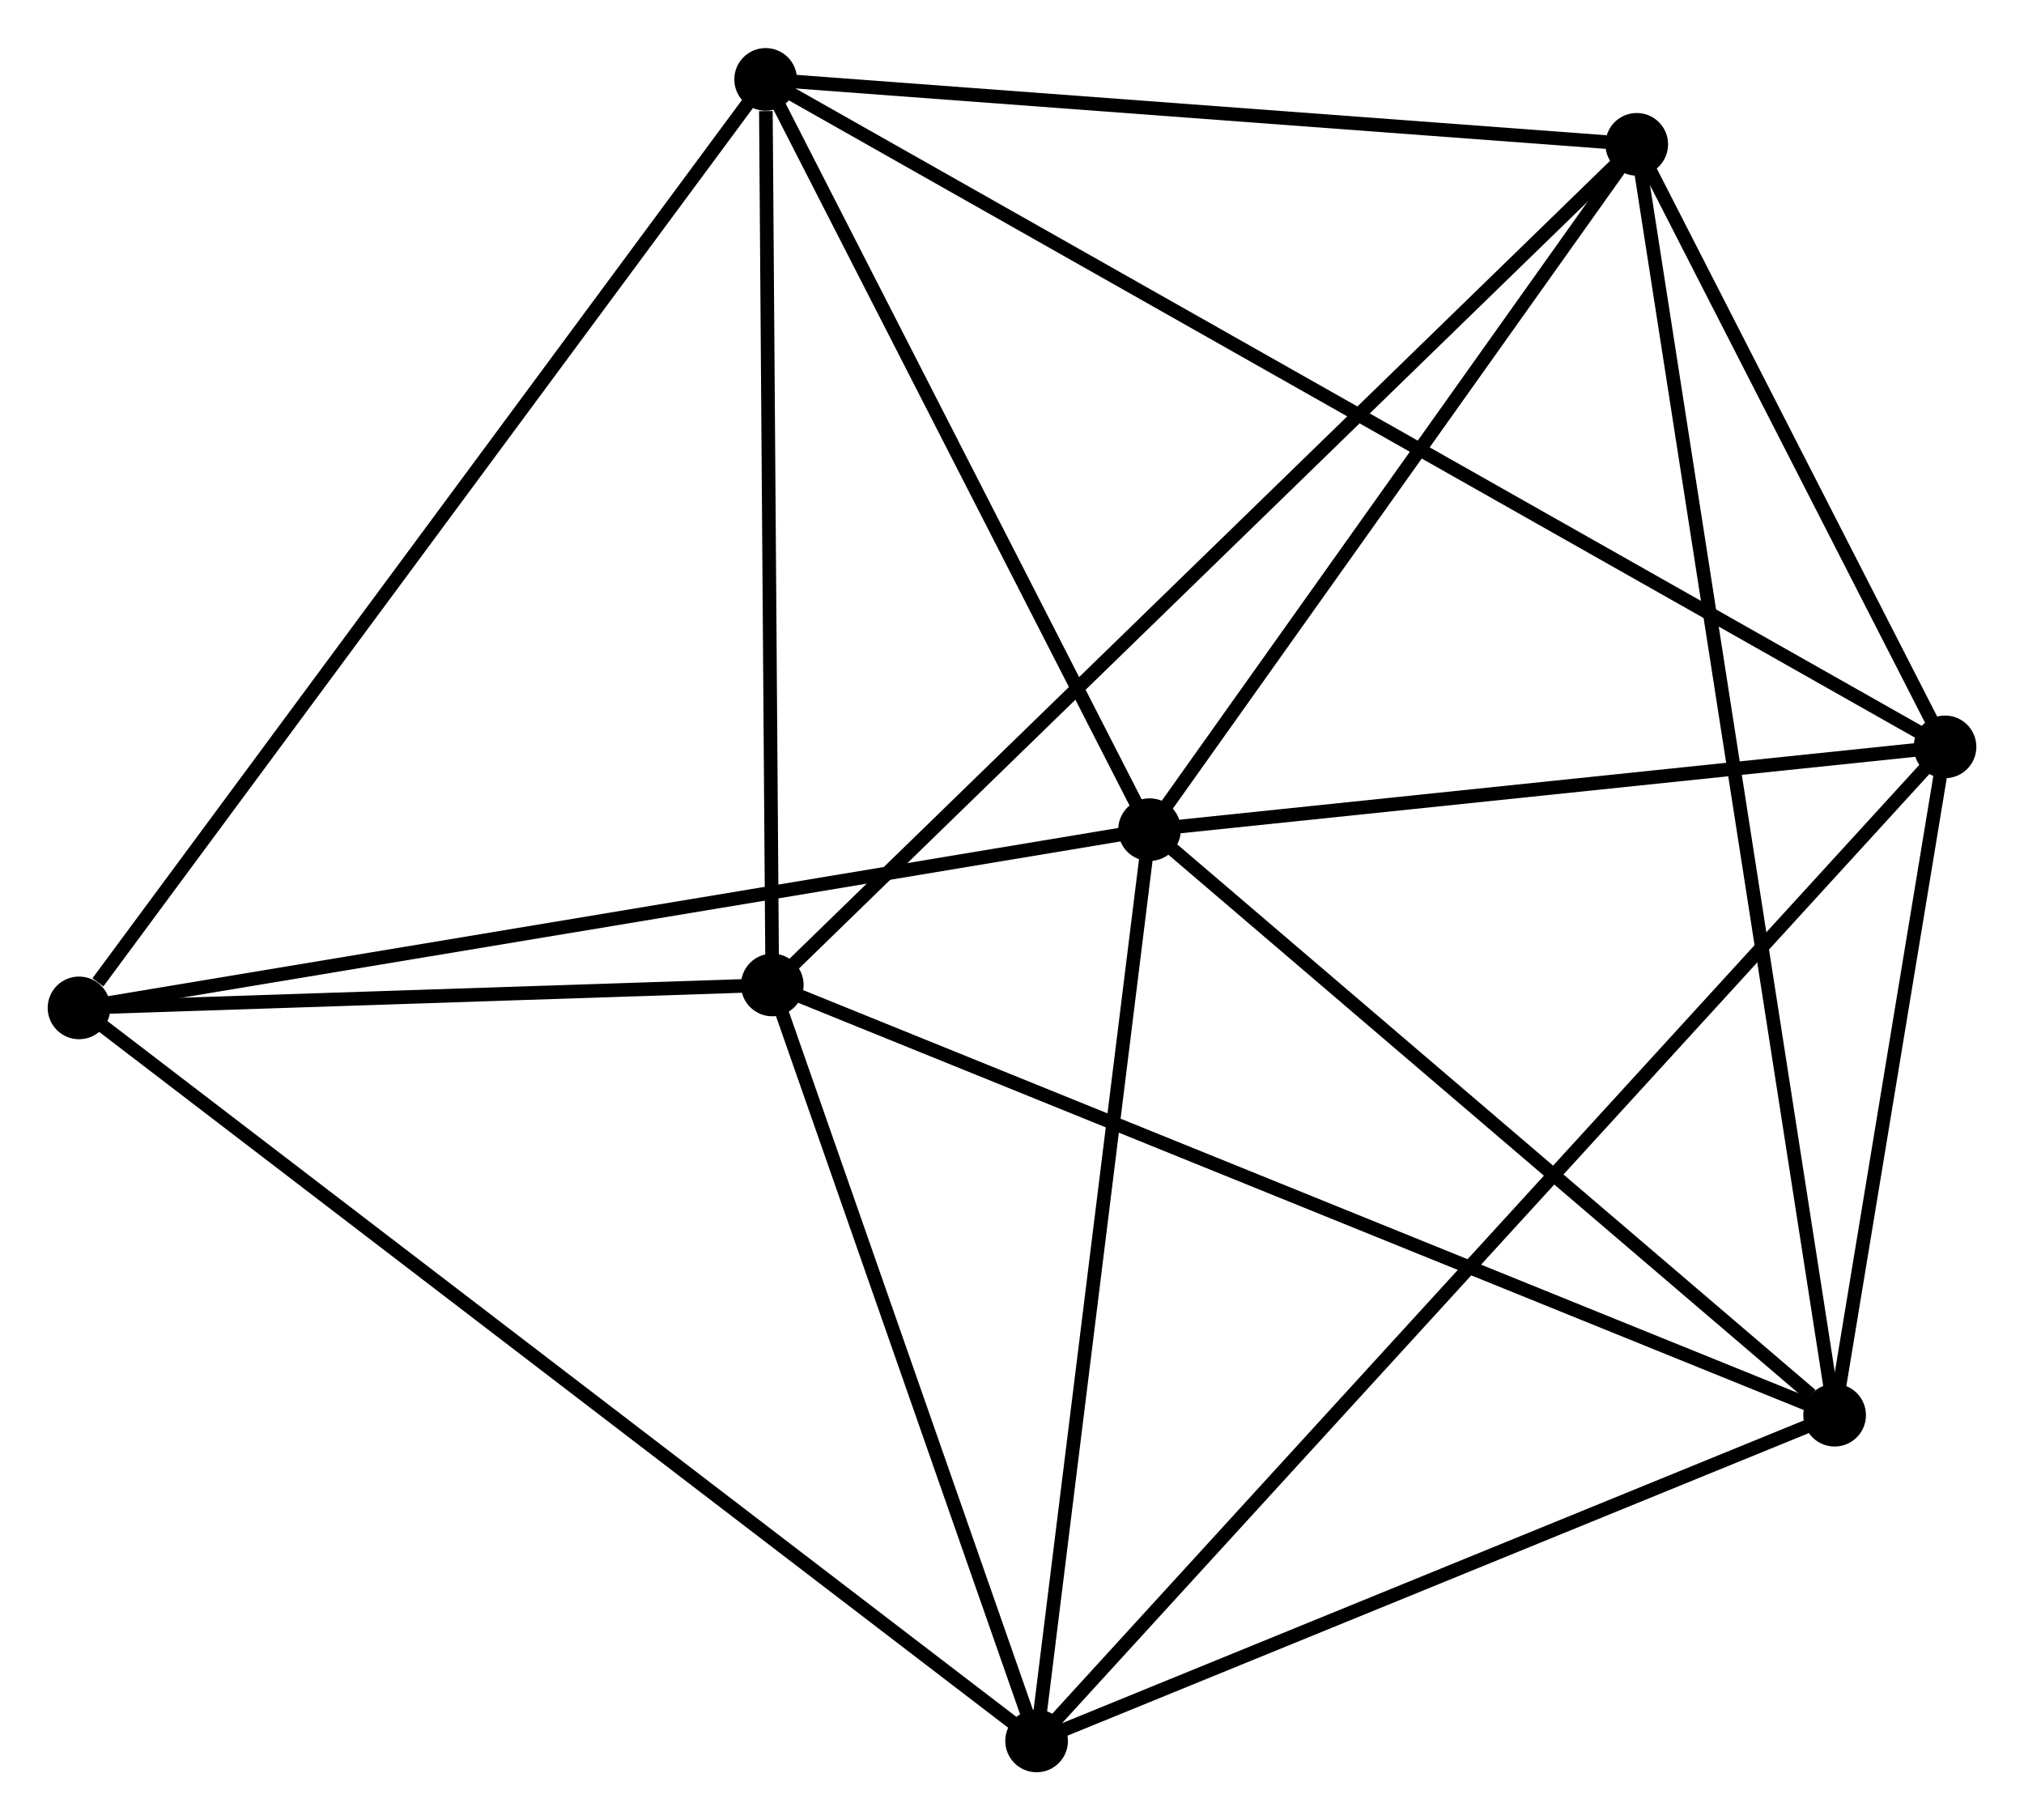 <?xml version="1.0" encoding="UTF-8" standalone="no"?>
<!DOCTYPE svg PUBLIC "-//W3C//DTD SVG 1.1//EN"
 "http://www.w3.org/Graphics/SVG/1.1/DTD/svg11.dtd">
<!-- Generated by graphviz version 2.36.0 (20140111.2315)
 -->
<!-- Title: %3 Pages: 1 -->
<svg width="149pt" height="134pt"
 viewBox="0.00 0.00 148.56 133.55" xmlns="http://www.w3.org/2000/svg" xmlns:xlink="http://www.w3.org/1999/xlink">
<g id="graph0" class="graph" transform="scale(1 1) rotate(0) translate(4 129.554)">
<title>%3</title>
<!-- 0 -->
<g id="node1" class="node"><title>0</title>
<ellipse fill="black" stroke="black" cx="80.375" cy="-68.685" rx="1.8" ry="1.8"/>
</g>
<!-- 2 -->
<g id="node2" class="node"><title>2</title>
<ellipse fill="black" stroke="black" cx="138.763" cy="-74.763" rx="1.8" ry="1.8"/>
</g>
<!-- 0&#45;&#45;2 -->
<g id="edge1" class="edge"><title>0&#45;&#45;2</title>
<path fill="none" stroke="black" d="M82.318,-68.887C91.183,-69.81 127.75,-73.617 136.753,-74.554"/>
</g>
<!-- 3 -->
<g id="node3" class="node"><title>3</title>
<ellipse fill="black" stroke="black" cx="130.66" cy="-25.708" rx="1.8" ry="1.8"/>
</g>
<!-- 0&#45;&#45;3 -->
<g id="edge2" class="edge"><title>0&#45;&#45;3</title>
<path fill="none" stroke="black" d="M82.049,-67.255C89.683,-60.73 121.175,-33.814 128.929,-27.187"/>
</g>
<!-- 4 -->
<g id="node4" class="node"><title>4</title>
<ellipse fill="black" stroke="black" cx="52.198" cy="-123.754" rx="1.8" ry="1.8"/>
</g>
<!-- 0&#45;&#45;4 -->
<g id="edge3" class="edge"><title>0&#45;&#45;4</title>
<path fill="none" stroke="black" d="M79.438,-70.517C75.16,-78.878 57.513,-113.367 53.168,-121.858"/>
</g>
<!-- 5 -->
<g id="node5" class="node"><title>5</title>
<ellipse fill="black" stroke="black" cx="72.086" cy="-1.8" rx="1.8" ry="1.8"/>
</g>
<!-- 0&#45;&#45;5 -->
<g id="edge4" class="edge"><title>0&#45;&#45;5</title>
<path fill="none" stroke="black" d="M80.136,-66.755C78.926,-56.988 73.486,-13.095 72.31,-3.611"/>
</g>
<!-- 6 -->
<g id="node6" class="node"><title>6</title>
<ellipse fill="black" stroke="black" cx="116.136" cy="-118.987" rx="1.8" ry="1.8"/>
</g>
<!-- 0&#45;&#45;6 -->
<g id="edge5" class="edge"><title>0&#45;&#45;6</title>
<path fill="none" stroke="black" d="M81.565,-70.358C86.995,-77.995 109.391,-109.499 114.905,-117.255"/>
</g>
<!-- 7 -->
<g id="node7" class="node"><title>7</title>
<ellipse fill="black" stroke="black" cx="1.8" cy="-55.603" rx="1.8" ry="1.8"/>
</g>
<!-- 0&#45;&#45;7 -->
<g id="edge6" class="edge"><title>0&#45;&#45;7</title>
<path fill="none" stroke="black" d="M78.433,-68.361C67.562,-66.551 14.367,-57.695 3.674,-55.915"/>
</g>
<!-- 2&#45;&#45;3 -->
<g id="edge12" class="edge"><title>2&#45;&#45;3</title>
<path fill="none" stroke="black" d="M138.415,-72.656C137.082,-64.587 132.313,-35.714 130.998,-27.753"/>
</g>
<!-- 2&#45;&#45;4 -->
<g id="edge13" class="edge"><title>2&#45;&#45;4</title>
<path fill="none" stroke="black" d="M136.955,-75.787C125.689,-82.162 65.232,-116.377 53.996,-122.736"/>
</g>
<!-- 2&#45;&#45;5 -->
<g id="edge14" class="edge"><title>2&#45;&#45;5</title>
<path fill="none" stroke="black" d="M137.37,-73.24C128.693,-63.744 82.126,-12.787 73.471,-3.316"/>
</g>
<!-- 2&#45;&#45;6 -->
<g id="edge15" class="edge"><title>2&#45;&#45;6</title>
<path fill="none" stroke="black" d="M137.791,-76.664C134.069,-83.938 120.752,-109.966 117.08,-117.143"/>
</g>
<!-- 3&#45;&#45;5 -->
<g id="edge16" class="edge"><title>3&#45;&#45;5</title>
<path fill="none" stroke="black" d="M128.97,-25.018C120.567,-21.588 83.317,-6.384 74.136,-2.637"/>
</g>
<!-- 3&#45;&#45;6 -->
<g id="edge17" class="edge"><title>3&#45;&#45;6</title>
<path fill="none" stroke="black" d="M130.357,-27.656C128.466,-39.795 118.323,-104.941 116.438,-117.049"/>
</g>
<!-- 4&#45;&#45;6 -->
<g id="edge18" class="edge"><title>4&#45;&#45;6</title>
<path fill="none" stroke="black" d="M54.042,-123.616C63.215,-122.932 103.876,-119.901 113.898,-119.154"/>
</g>
<!-- 4&#45;&#45;7 -->
<g id="edge19" class="edge"><title>4&#45;&#45;7</title>
<path fill="none" stroke="black" d="M50.952,-122.069C44.04,-112.722 10.452,-67.303 3.187,-57.479"/>
</g>
<!-- 5&#45;&#45;7 -->
<g id="edge20" class="edge"><title>5&#45;&#45;7</title>
<path fill="none" stroke="black" d="M70.618,-2.924C61.471,-9.926 12.383,-47.502 3.26,-54.486"/>
</g>
<!-- 1 -->
<g id="node8" class="node"><title>1</title>
<ellipse fill="black" stroke="black" cx="52.685" cy="-57.287" rx="1.8" ry="1.8"/>
</g>
<!-- 1&#45;&#45;3 -->
<g id="edge7" class="edge"><title>1&#45;&#45;3</title>
<path fill="none" stroke="black" d="M54.613,-56.506C65.401,-52.137 118.189,-30.759 128.8,-26.461"/>
</g>
<!-- 1&#45;&#45;4 -->
<g id="edge8" class="edge"><title>1&#45;&#45;4</title>
<path fill="none" stroke="black" d="M52.671,-59.204C52.601,-68.74 52.291,-111.009 52.215,-121.427"/>
</g>
<!-- 1&#45;&#45;5 -->
<g id="edge9" class="edge"><title>1&#45;&#45;5</title>
<path fill="none" stroke="black" d="M53.331,-55.441C56.276,-47.016 68.427,-12.266 71.418,-3.71"/>
</g>
<!-- 1&#45;&#45;6 -->
<g id="edge10" class="edge"><title>1&#45;&#45;6</title>
<path fill="none" stroke="black" d="M54.254,-58.812C63.108,-67.422 106.737,-109.847 114.84,-117.726"/>
</g>
<!-- 1&#45;&#45;7 -->
<g id="edge11" class="edge"><title>1&#45;&#45;7</title>
<path fill="none" stroke="black" d="M50.499,-57.214C42.129,-56.938 12.179,-55.947 3.922,-55.673"/>
</g>
</g>
</svg>
